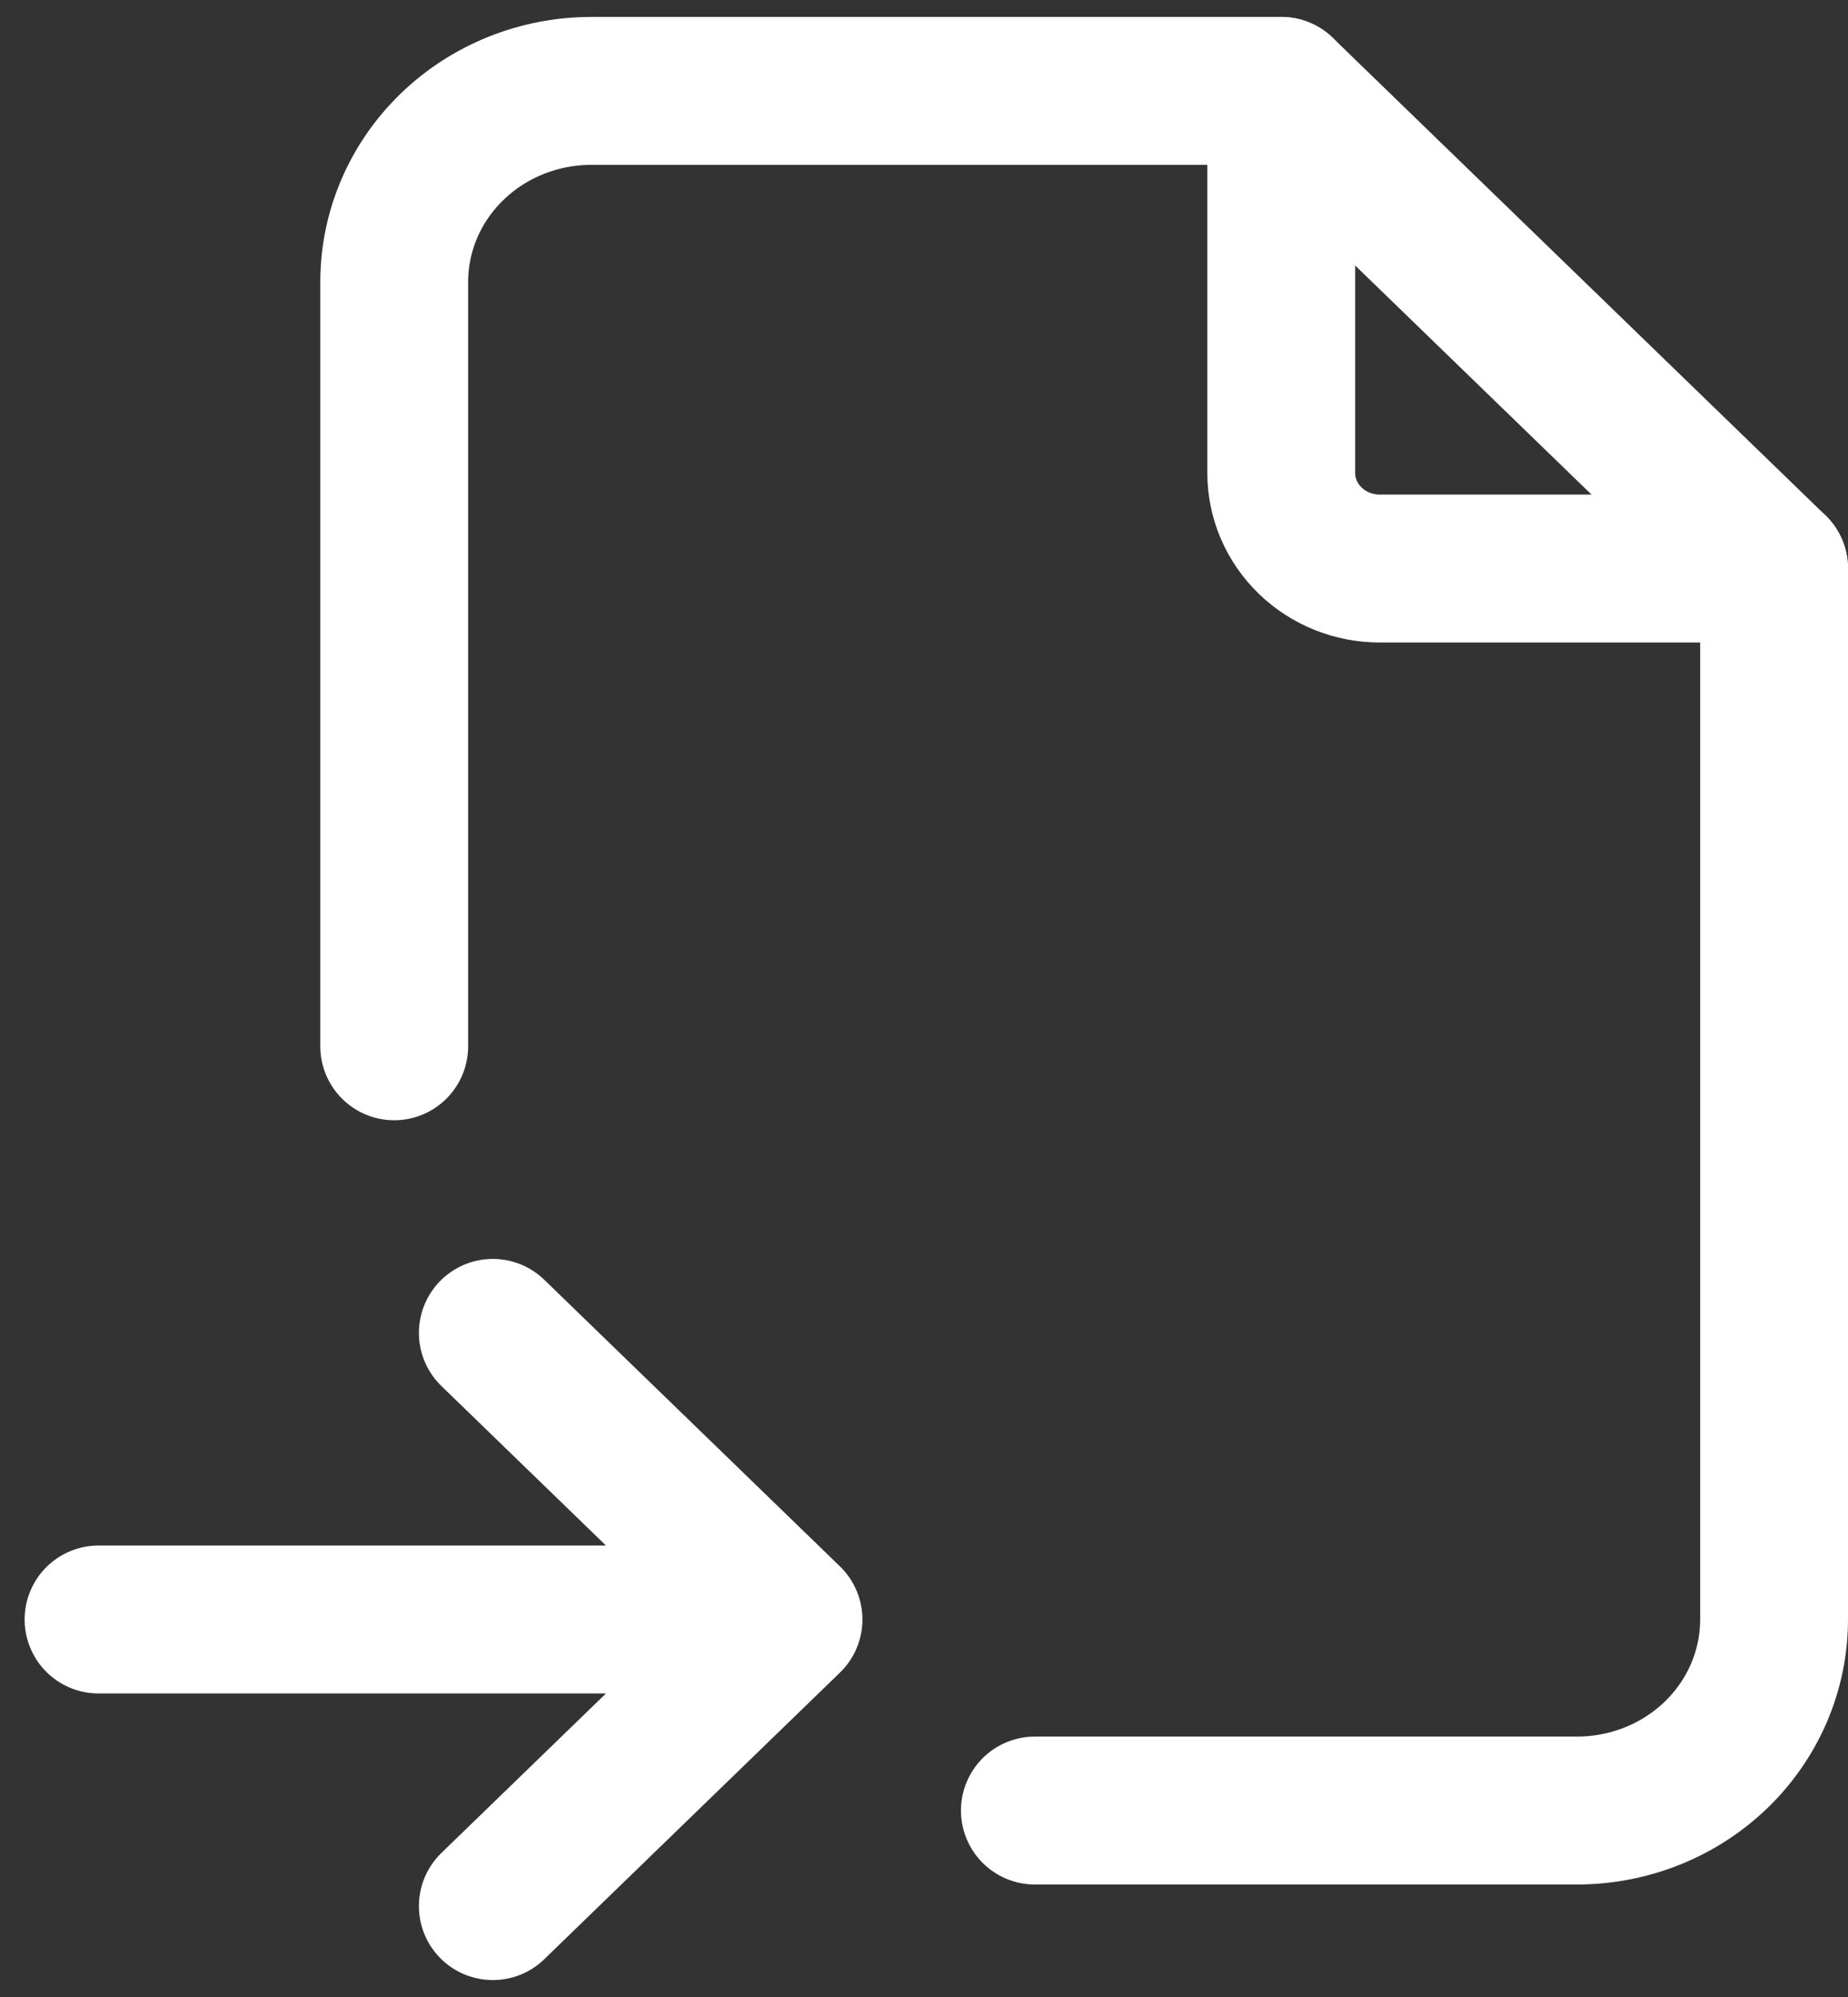 <svg width="25" height="27" viewBox="0 0 25 27" fill="none" xmlns="http://www.w3.org/2000/svg">
<rect x="0" y="0" width="25" height="27" fill="#333333" stroke="none"/>
<path d="M17.333 1.229V6.396C17.333 6.738 17.474 7.067 17.724 7.309C17.974 7.551 18.313 7.687 18.667 7.687H24" stroke="white" stroke-width="2" stroke-linecap="round" stroke-linejoin="round"/>
<path d="M5.333 14.146V3.812C5.333 3.127 5.614 2.47 6.114 1.986C6.614 1.501 7.293 1.229 8 1.229H17.333L24 7.687V21.896C24 22.581 23.719 23.238 23.219 23.723C22.719 24.207 22.041 24.479 21.333 24.479H14M1.333 21.896H10.667M10.667 21.896L6.667 18.021M10.667 21.896L6.667 25.771" stroke="white" stroke-width="2" stroke-linecap="round" stroke-linejoin="round"/>
</svg>
